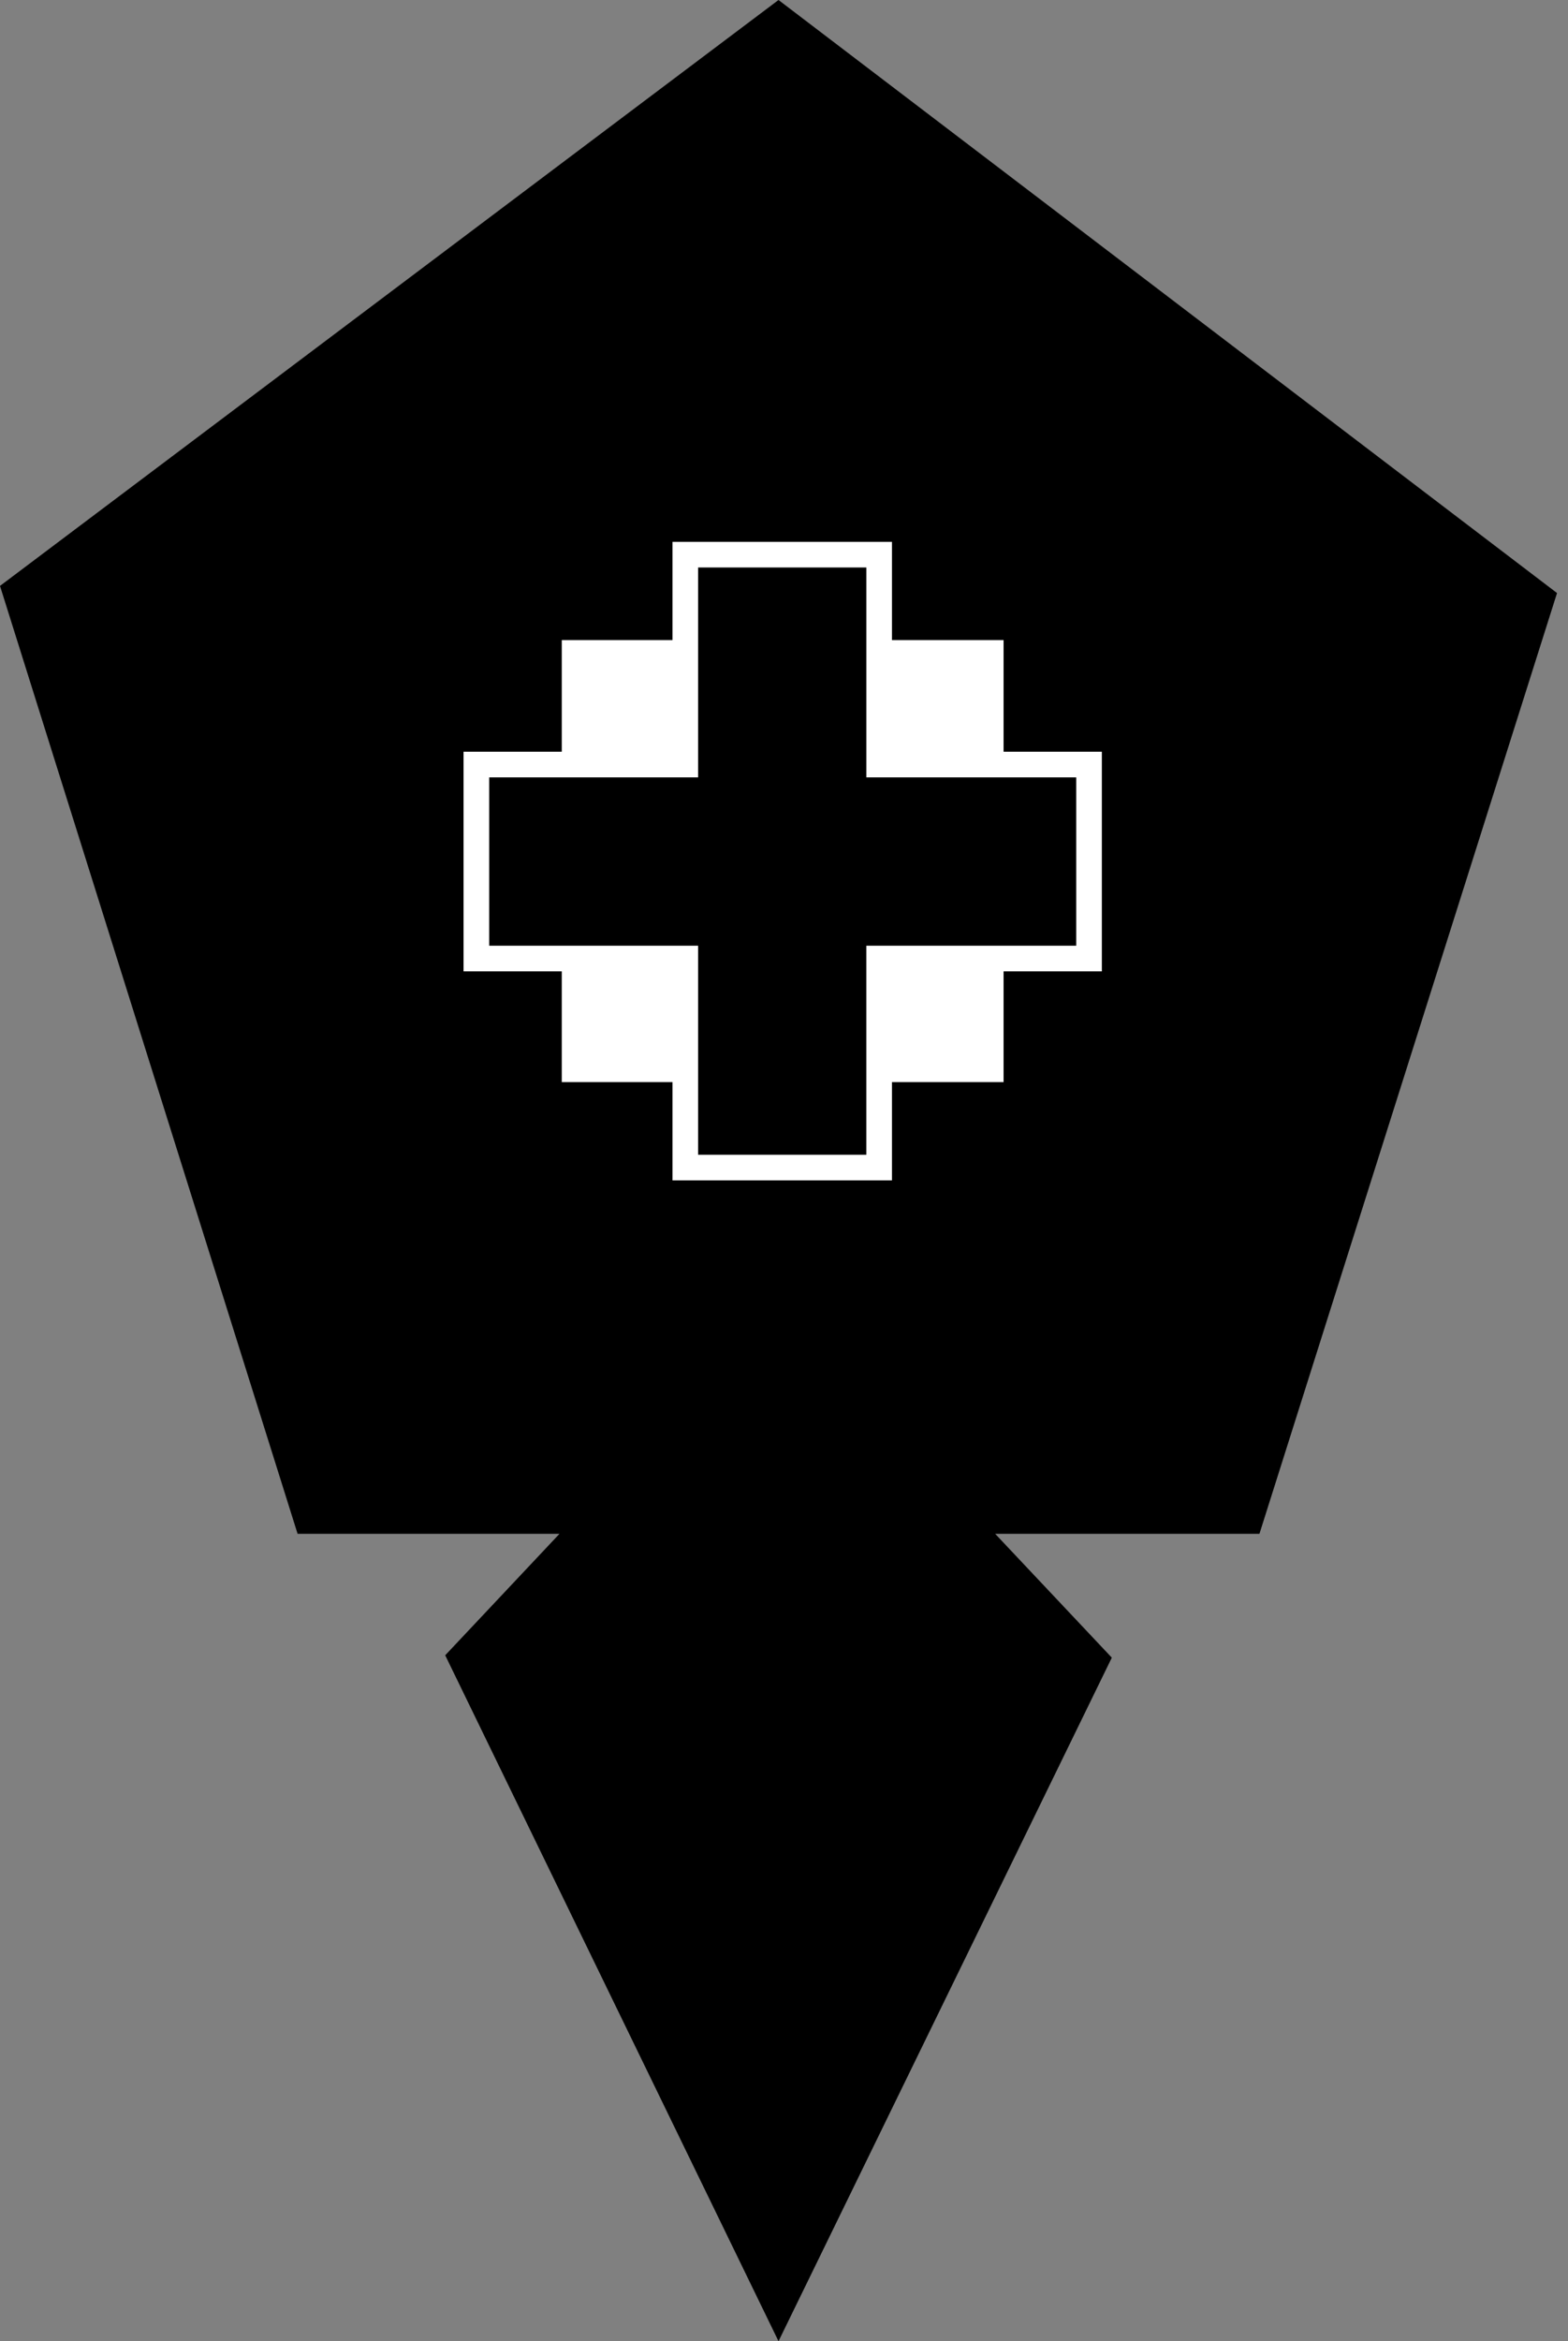 <svg width="134" height="200" viewBox="0 0 134 200" fill="none" xmlns="http://www.w3.org/2000/svg">
<rect x="0" y="0" width="134" height="200" fill="#808080" stroke="none"/>
<g clip-path="url(#clip0_56_19)">
<path d="M133.062 50.661L66.531 0L0 50.051L25.432 131.027H47.813L38.047 141.404L66.531 200L95.015 141.607L85.046 131.027H107.63L133.062 50.661Z" fill="black"/>
<g clip-path="url(#clip1_56_19)">
<path d="M93.25 43H40.75C38.679 43 37 44.679 37 46.75V99.25C37 101.321 38.679 103 40.75 103H93.25C95.321 103 97 101.321 97 99.25V46.75C97 44.679 95.321 43 93.25 43Z" fill="black"/>
<path d="M57.471 46.289V54.682H48.008V64.218H39.615V82.979H48.008V92.439H57.471V100.836H76.228V92.439H85.765V82.979H94.162V64.218H85.765V54.682H76.228V46.289L57.471 46.289ZM59.661 48.478H74.039V66.408H91.972V80.789H74.038V98.646H59.661V80.789H41.805V66.408H59.661V48.478Z" fill="white"/>
</g>
</g>
<defs>
<clipPath id="clip0_56_19">
<rect width="133.062" height="200" fill="white"/>
</clipPath>
<clipPath id="clip1_56_19">
<rect width="60" height="60" fill="white" transform="translate(37 43)"/>
</clipPath>
</defs>
</svg>
